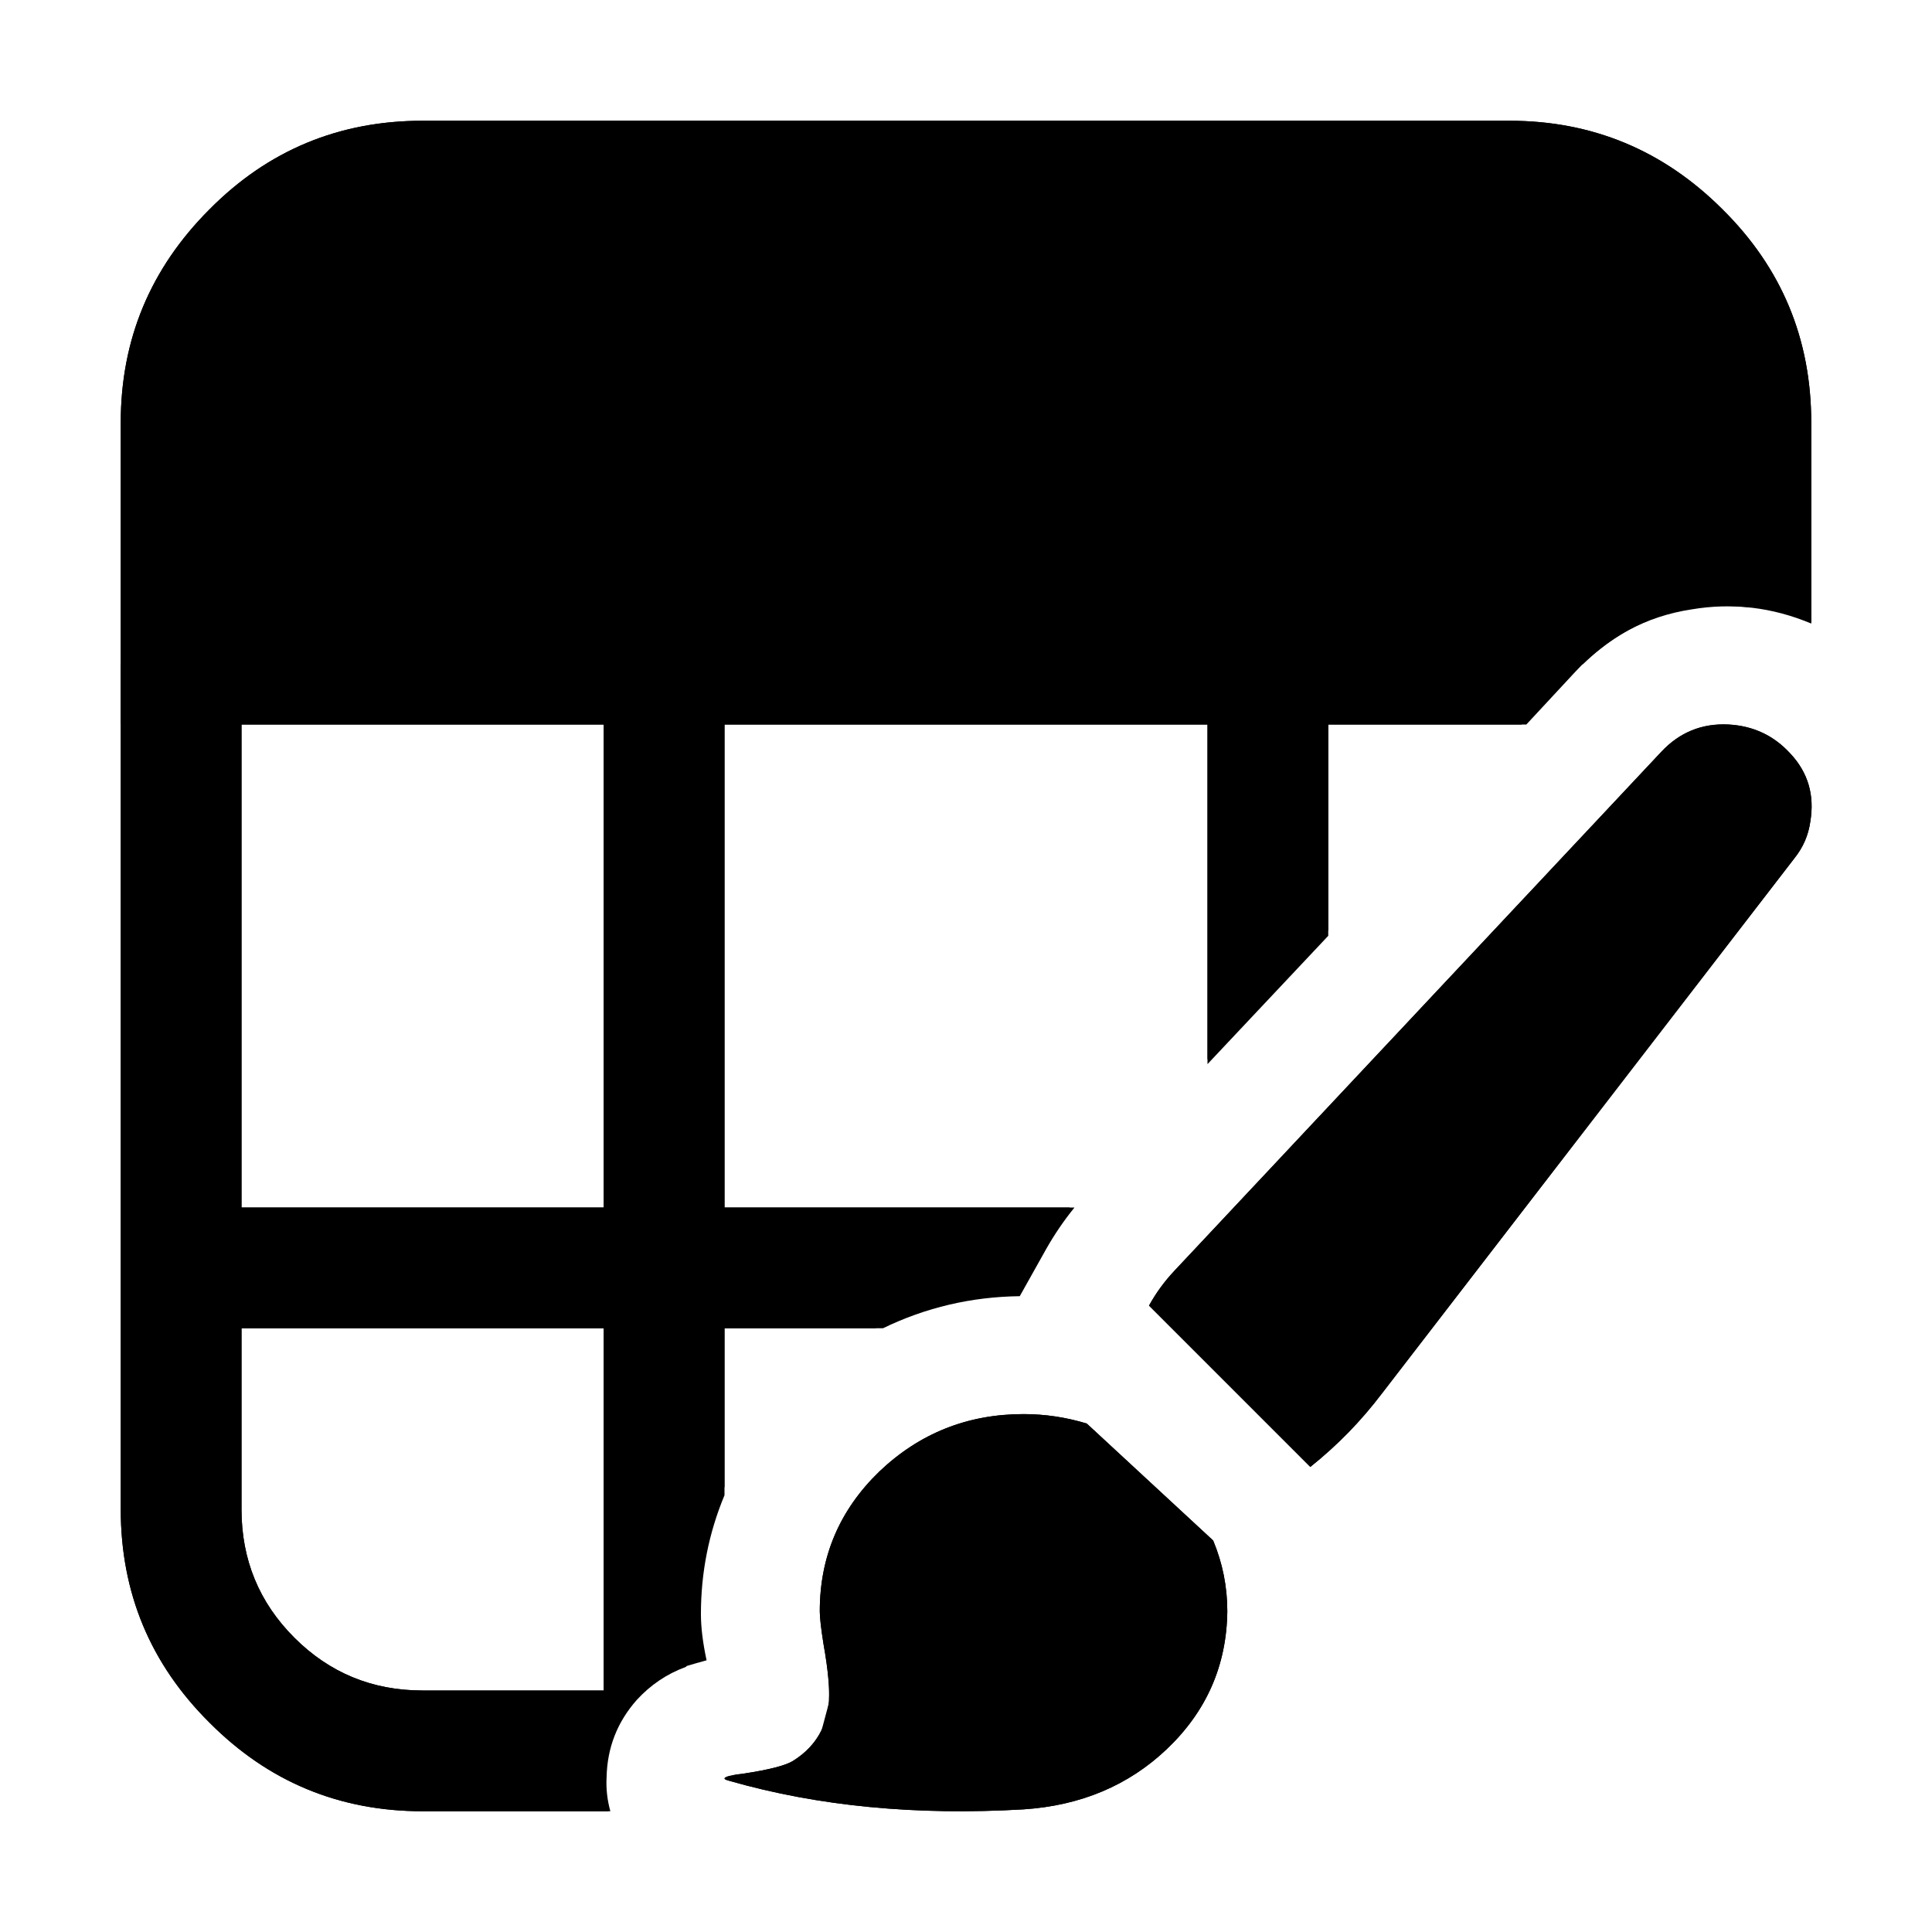 <?xml version="1.0" standalone="no"?>
<svg xmlns="http://www.w3.org/2000/svg" viewBox="0,0,2048,2048">
  <path class='OfficeIconColors_HighContrast' d='M448 128q-133 0-226 94-94 94-94 226v1152q0 133 94 226 94 94 226 94h197q-5-19-5-38 0-14 4-27 8-31 29-56 3-4 7-7 20-19 44-28l1 0q10-4 21-6-5-28-5-50 0-69 27-132v-168h160q71-36 150-37l28-50q12-22 28-41h-366v-512h512v355l128-137v-218h205l55-58q52-55 124-67 32-5 64-1 34 4 64 18v-212q0-133-94-226-94-94-226-94h-1152z m1344 512h-1536v-192q0-80 56-136 56-56 136-56h1152q80 0 136 56 56 56 56 136v192z m-1536 960v-192h384v384h-192q-80 0-136-56-56-56-56-136z m384-832v512h-384v-512h384z m149 1112q-10 1-13 2-7 1-8 3-1 1 6 3 140 40 311 30 91-6 152-64 63-60 64-146 0-39-15-75l-134-124q-33-10-67-10-89 0-153 61-63 61-63 148 0 10 4 35 0 0 0 0 0 0 0 0 7 40 6 61l-8 30q-10 20-31 33-12 7-51 13 0 0 0 0z m972-1083q29-31 71-29 39 2 66 31 28 30 21 72-3 22-17 39l-437 567q-33 43-76 78l-171-171q11-20 27-37l516-550z'/>
  <path class='OfficeIconColors_m27' d='M1919 871q7-42-21-72-26-29-66-31-42-2-71 29l-516 550q-16 17-27 37l171 171q43-34 76-78l437-567q14-18 17-39z m-633 762l-134-124q-33-10-67-10-89 0-153 61-63 61-63 148 0 10 4 35 0 0 0 0 8 44 5 66-5 38-38 58-12 7-51 13 0 0 0 0 0 0 0 0-16 2-19 4-5 2 4 4 140 40 311 30 91-6 152-64 63-60 64-146 0-39-15-75z'/>
  <path class='OfficeIconColors_m22' d='M256 704v576h384v-576h128v576h371q-17 21-30 44l-28 50q-77 1-145 34h-168v177q-25 60-25 126 0 21 6 49-11 3-21 6l-1 1q0 0 0 0-30 11-52 35-31 35-32 82-1 18 4 36h-199q-133 0-226-94-94-94-94-226v-896h128z m192 1088h192v-384h-384v192q0 80 56 136 56 56 136 56z m832-1088v424l128-136v-288h-128z'/>
  <path class='OfficeIconColors_m223' d='M192 704v-256q0-106 75-181 75-75 181-75h1152q106 0 181 75 75 75 75 181v196q-103-12-178 60h-1486z'/>
  <path class='OfficeIconColors_m224' d='M448 128q-133 0-226 94-94 94-94 226v320h1490l52-56q51-55 123-66 65-11 127 15v-213q0-133-94-226-94-94-226-94h-1152z m-192 320q0-80 56-136 56-56 136-56h1152q80 0 136 56 56 56 56 136v192h-1536v-192z'/>
</svg>